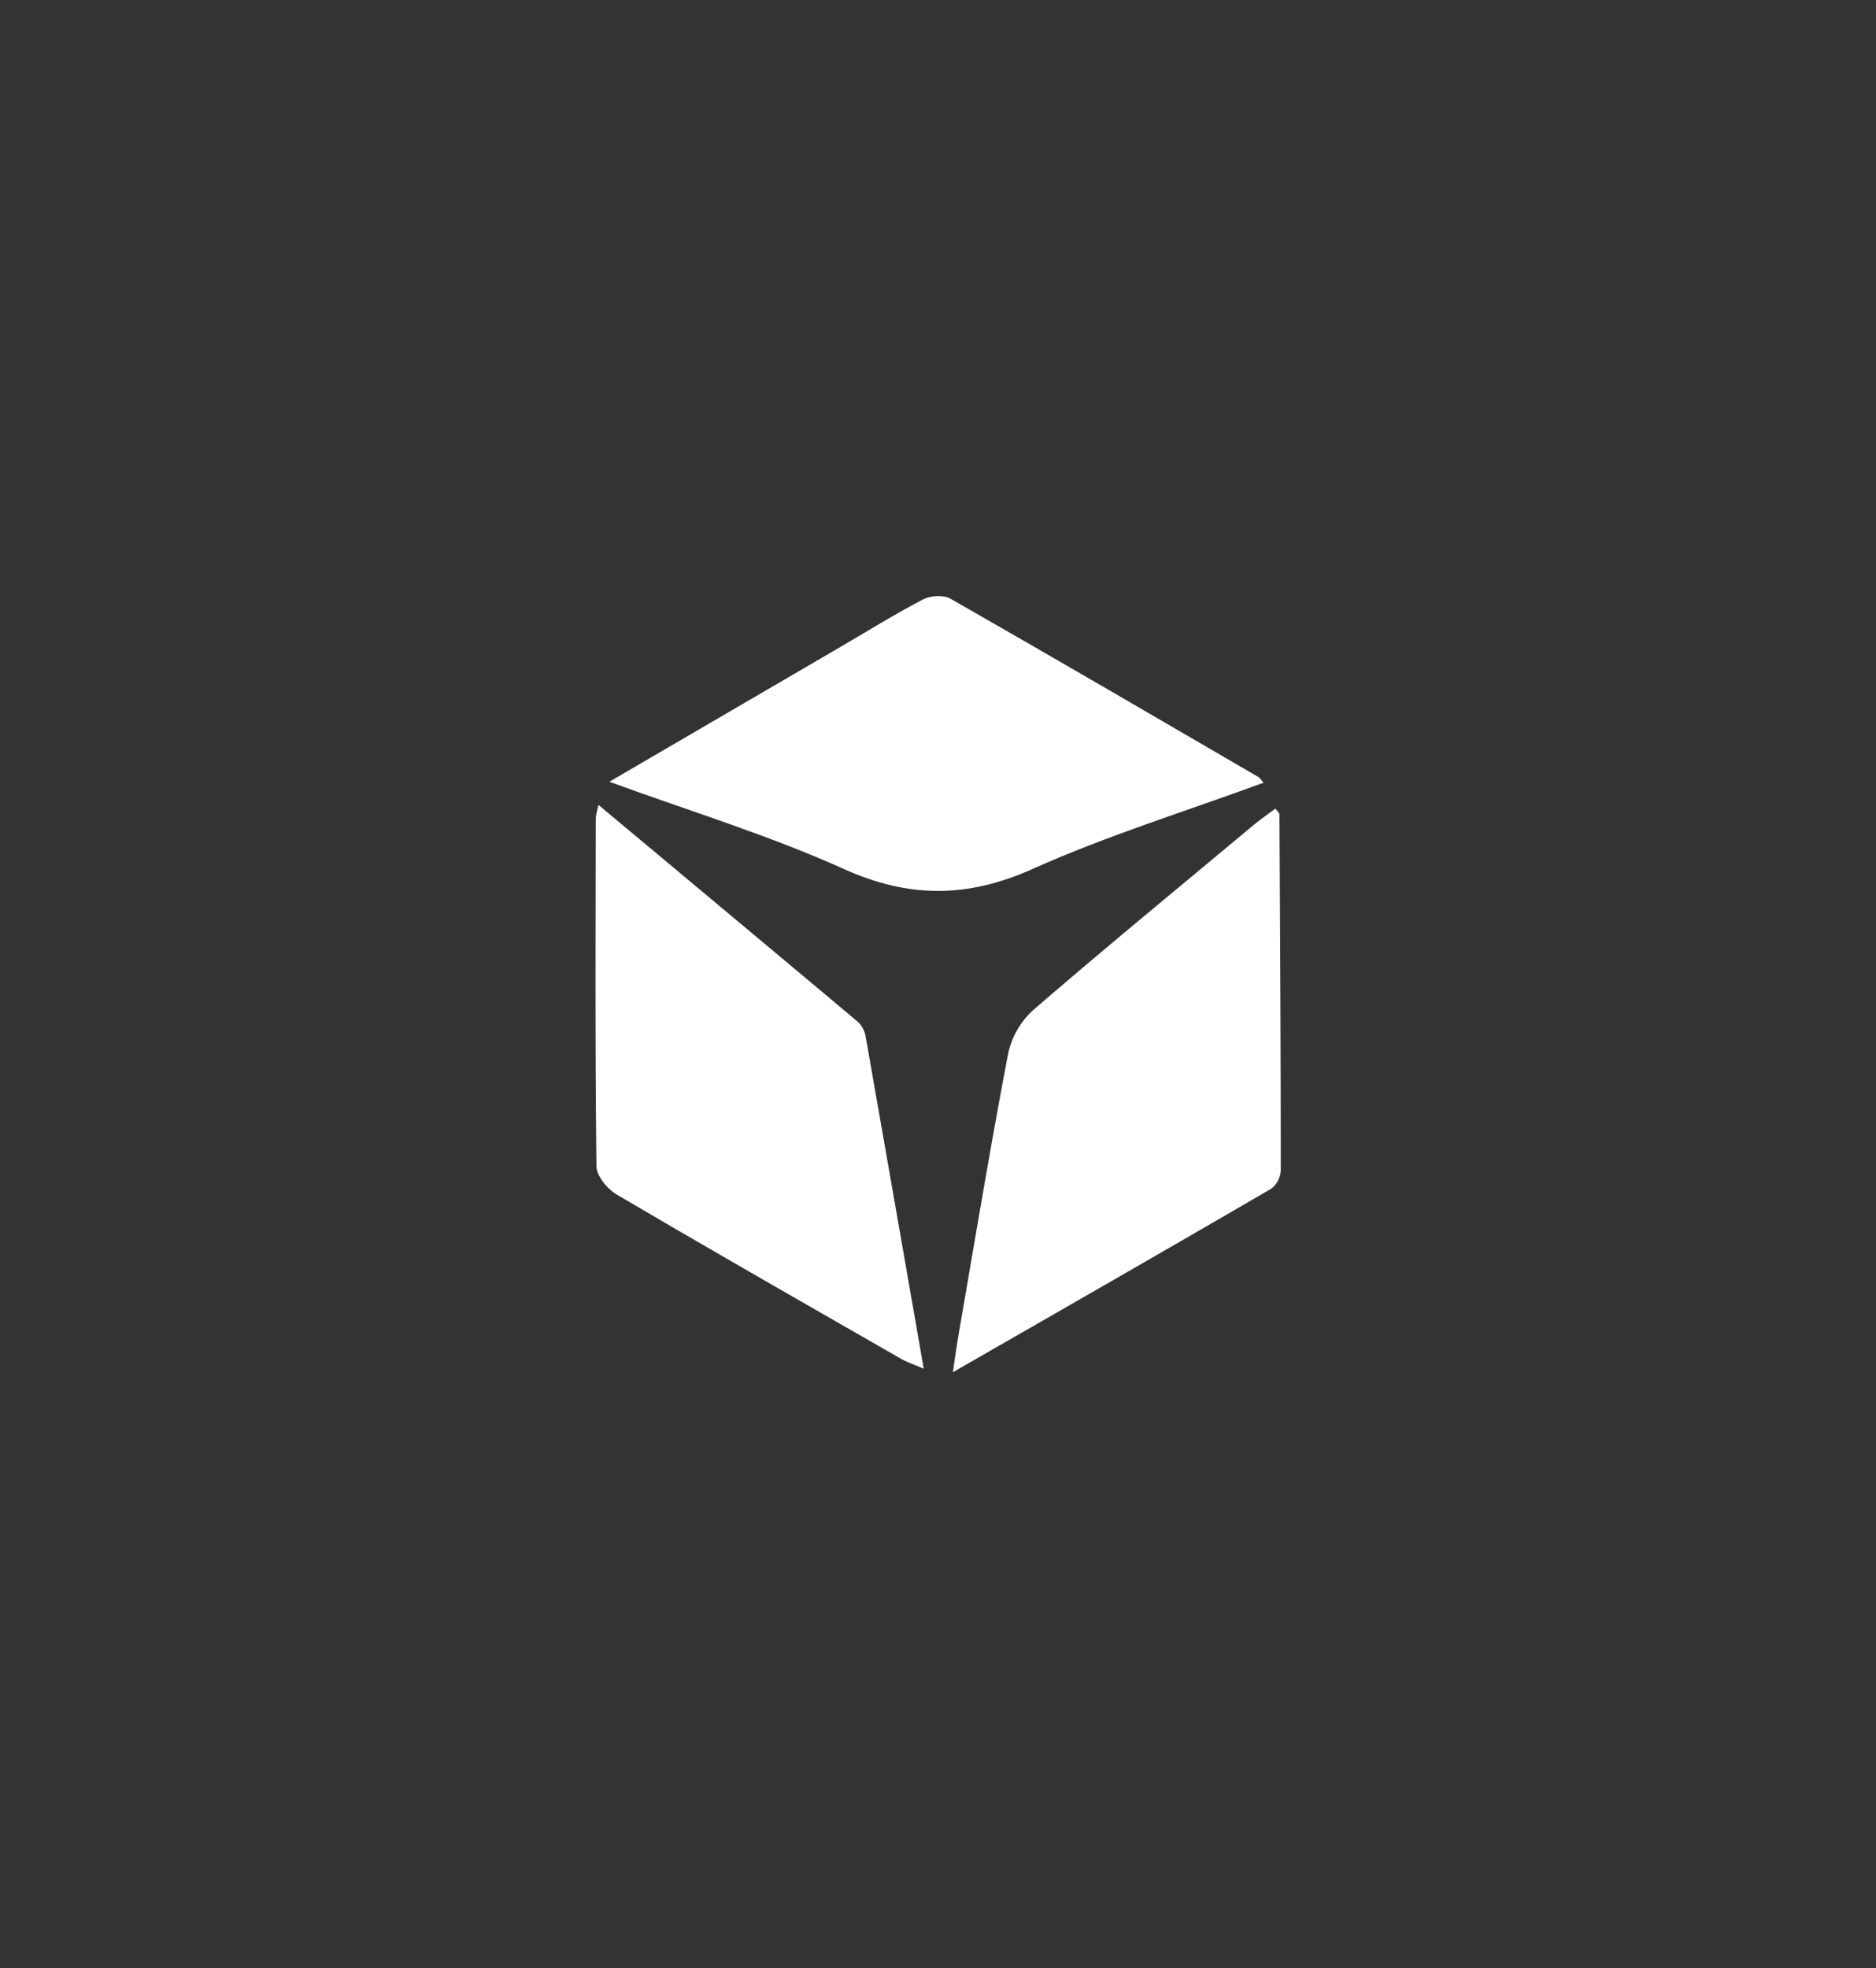 <svg id="Layer_1" data-name="Layer 1" xmlns="http://www.w3.org/2000/svg" viewBox="0 0 391.24 410.41"><rect x="0" y="0" width="391.24" height="410.41" fill="#333333" stroke="none"/><defs><style>.cls-1{fill:#fff;}</style></defs><path class="cls-1" d="M124.83,167.84c18.43,15.4,36.23,30.24,54,45.15a5.44,5.44,0,0,1,1.68,3c4,22.81,8,45.64,12.13,69.39-2.12-.92-3.51-1.37-4.75-2.08-19.77-11.34-39.57-22.65-59.21-34.2-2-1.16-4.27-3.9-4.29-5.93-.29-24.19-.18-48.38-.15-72.57A18.1,18.1,0,0,1,124.83,167.84Z"/><path class="cls-1" d="M127.08,163l48-28c5.77-3.37,11.45-6.89,17.37-10,1.56-.81,4.28-1,5.72-.2,21.49,12.27,42.86,24.75,64.25,37.2.32.18.52.56,1.09,1.2-16.17,5.94-32.55,11-48.06,17.93-13.67,6.15-25.91,6.2-39.6,0C160.37,174.16,144,169.17,127.08,163Z"/><path class="cls-1" d="M266,168.58c.45.66.83.95.83,1.25.14,24.74.28,49.48.27,74.21a5.09,5.09,0,0,1-2,3.82c-21.67,12.61-43.43,25.08-66.37,38.25.46-3.12.71-5.12,1.06-7.11,3.41-19.74,6.68-39.5,10.43-59.17a17.2,17.2,0,0,1,5.2-9.18c15.16-13.09,30.65-25.8,46-38.62C262.9,170.83,264.44,169.74,266,168.58Z"/></svg>